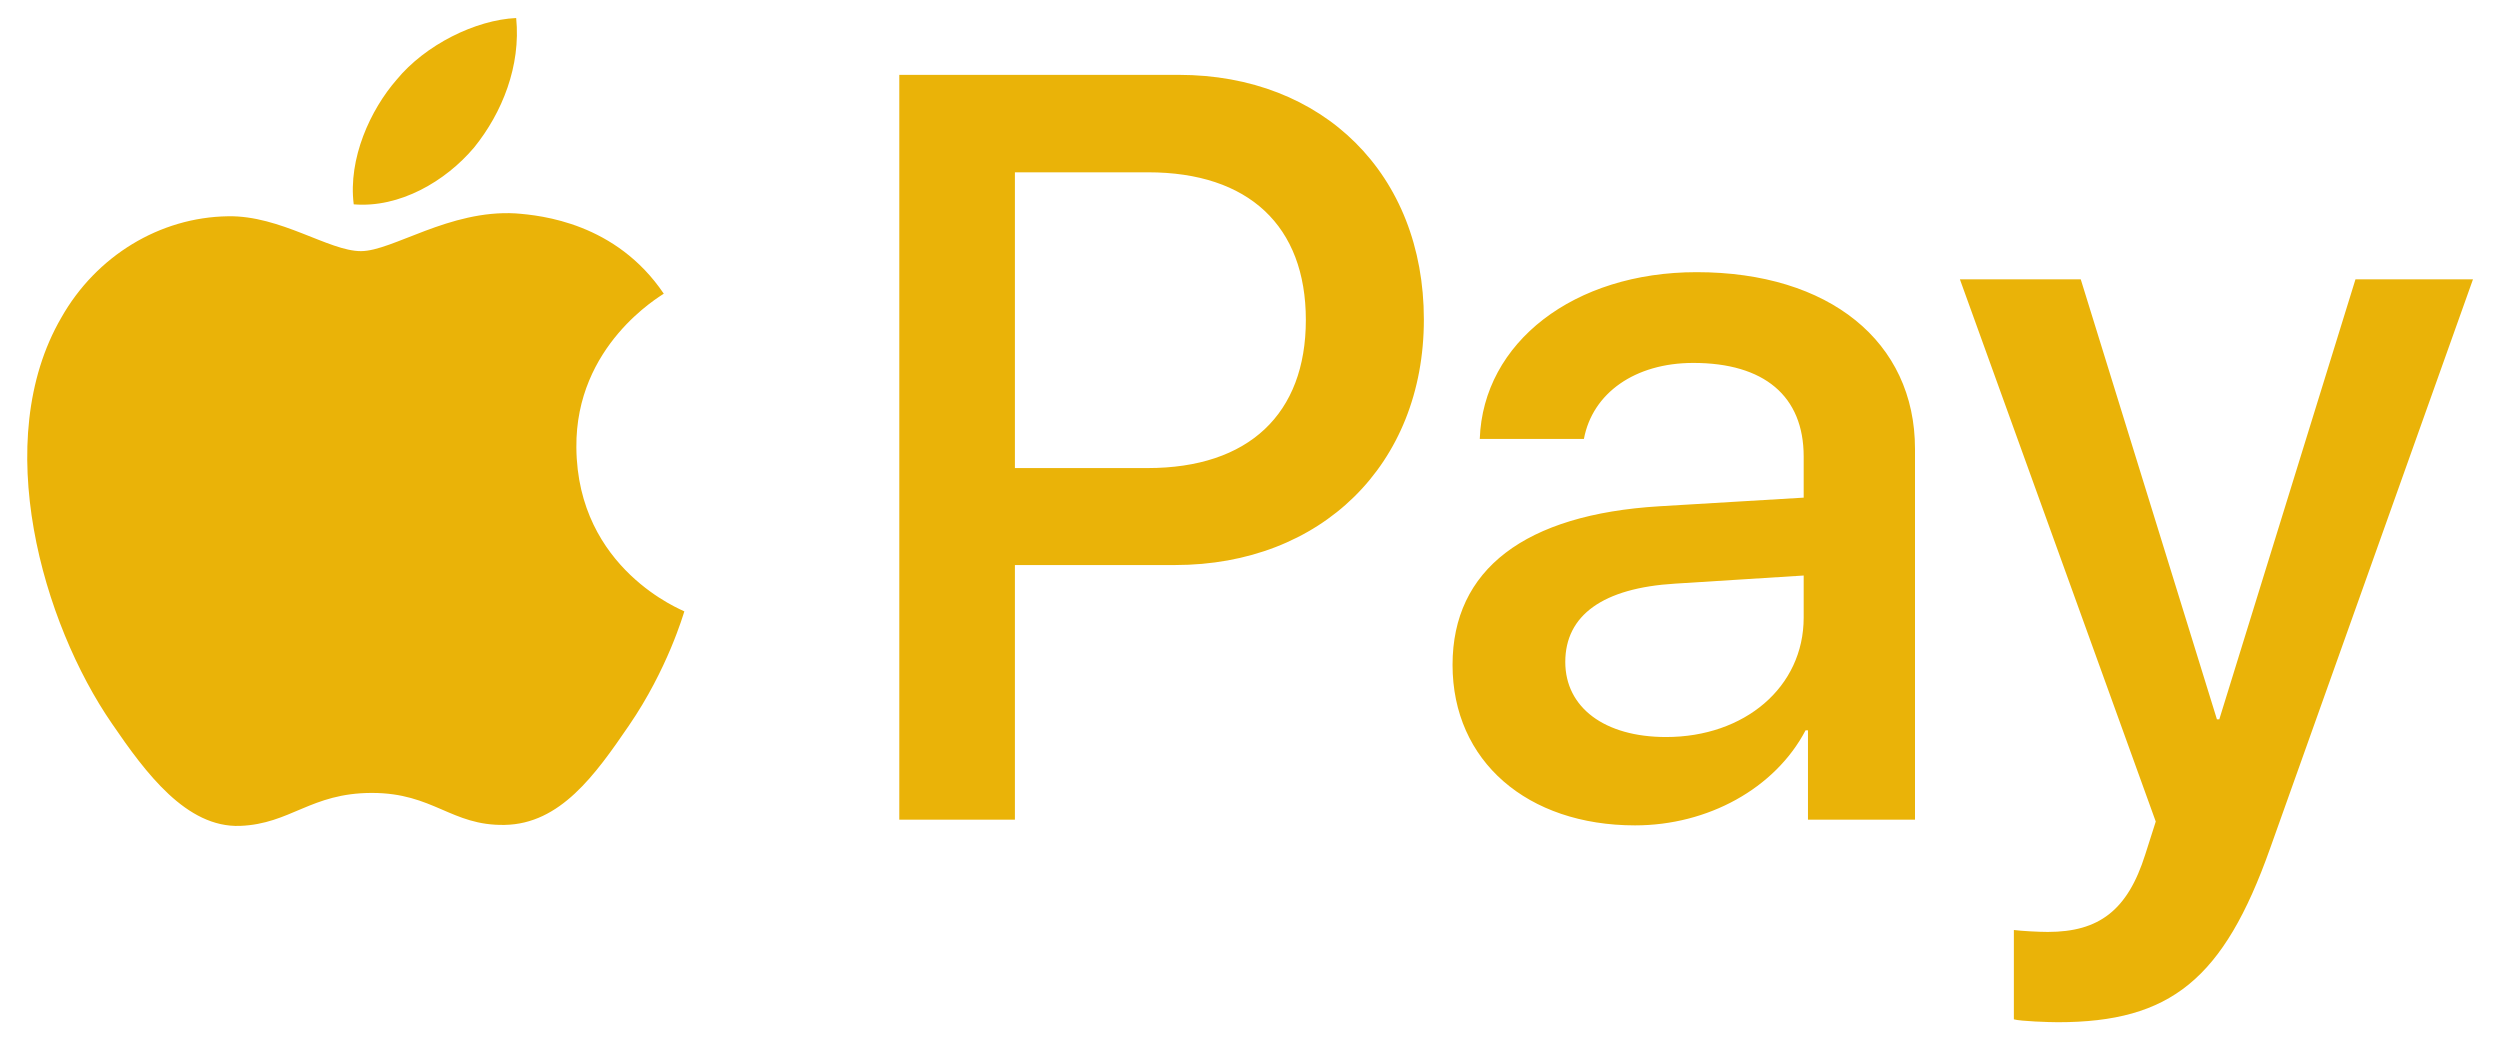 <svg width="53" height="22" viewBox="0 0 53 22" fill="none" xmlns="http://www.w3.org/2000/svg">
                  <path d="M10.051 3.127C9.444 3.846 8.471 4.413 7.499 4.332C7.377 3.36 7.853 2.326 8.41 1.688C9.018 0.949 10.082 0.422 10.943 0.382C11.044 1.395 10.649 2.387 10.051 3.127ZM10.932 4.524C9.525 4.443 8.319 5.324 7.651 5.324C6.972 5.324 5.949 4.565 4.835 4.585C3.387 4.605 2.04 5.426 1.301 6.732C-0.219 9.345 0.906 13.214 2.374 15.341C3.093 16.394 3.954 17.549 5.088 17.509C6.162 17.468 6.587 16.81 7.884 16.81C9.19 16.81 9.565 17.509 10.699 17.488C11.874 17.468 12.614 16.435 13.333 15.382C14.153 14.187 14.487 13.022 14.508 12.961C14.487 12.941 12.239 12.08 12.219 9.487C12.198 7.32 13.991 6.287 14.072 6.226C13.059 4.727 11.479 4.565 10.932 4.524ZM19.065 1.587V17.377H21.516V11.979H24.909C28.008 11.979 30.186 9.852 30.186 6.773C30.186 3.694 28.049 1.587 24.99 1.587H19.065ZM21.516 3.653H24.342C26.469 3.653 27.684 4.788 27.684 6.783C27.684 8.778 26.469 9.923 24.332 9.923H21.516V3.653ZM34.663 17.498C36.202 17.498 37.63 16.718 38.278 15.483H38.329V17.377H40.598V9.517C40.598 7.239 38.775 5.77 35.969 5.77C33.366 5.77 31.442 7.259 31.371 9.305H33.579C33.761 8.332 34.663 7.694 35.898 7.694C37.397 7.694 38.238 8.393 38.238 9.679V10.55L35.179 10.733C32.333 10.905 30.794 12.07 30.794 14.095C30.794 16.141 32.384 17.498 34.663 17.498ZM35.321 15.625C34.014 15.625 33.184 14.997 33.184 14.034C33.184 13.042 33.984 12.465 35.513 12.373L38.238 12.201V13.093C38.238 14.571 36.982 15.625 35.321 15.625ZM43.626 21.671C46.016 21.671 47.14 20.76 48.123 17.995L52.427 5.922H49.936L47.049 15.25H46.999L44.112 5.922H41.55L45.702 17.417L45.479 18.116C45.105 19.301 44.497 19.757 43.413 19.757C43.221 19.757 42.846 19.737 42.694 19.716V21.61C42.836 21.651 43.444 21.671 43.626 21.671Z" fill="#eab308"></path>
                </svg>